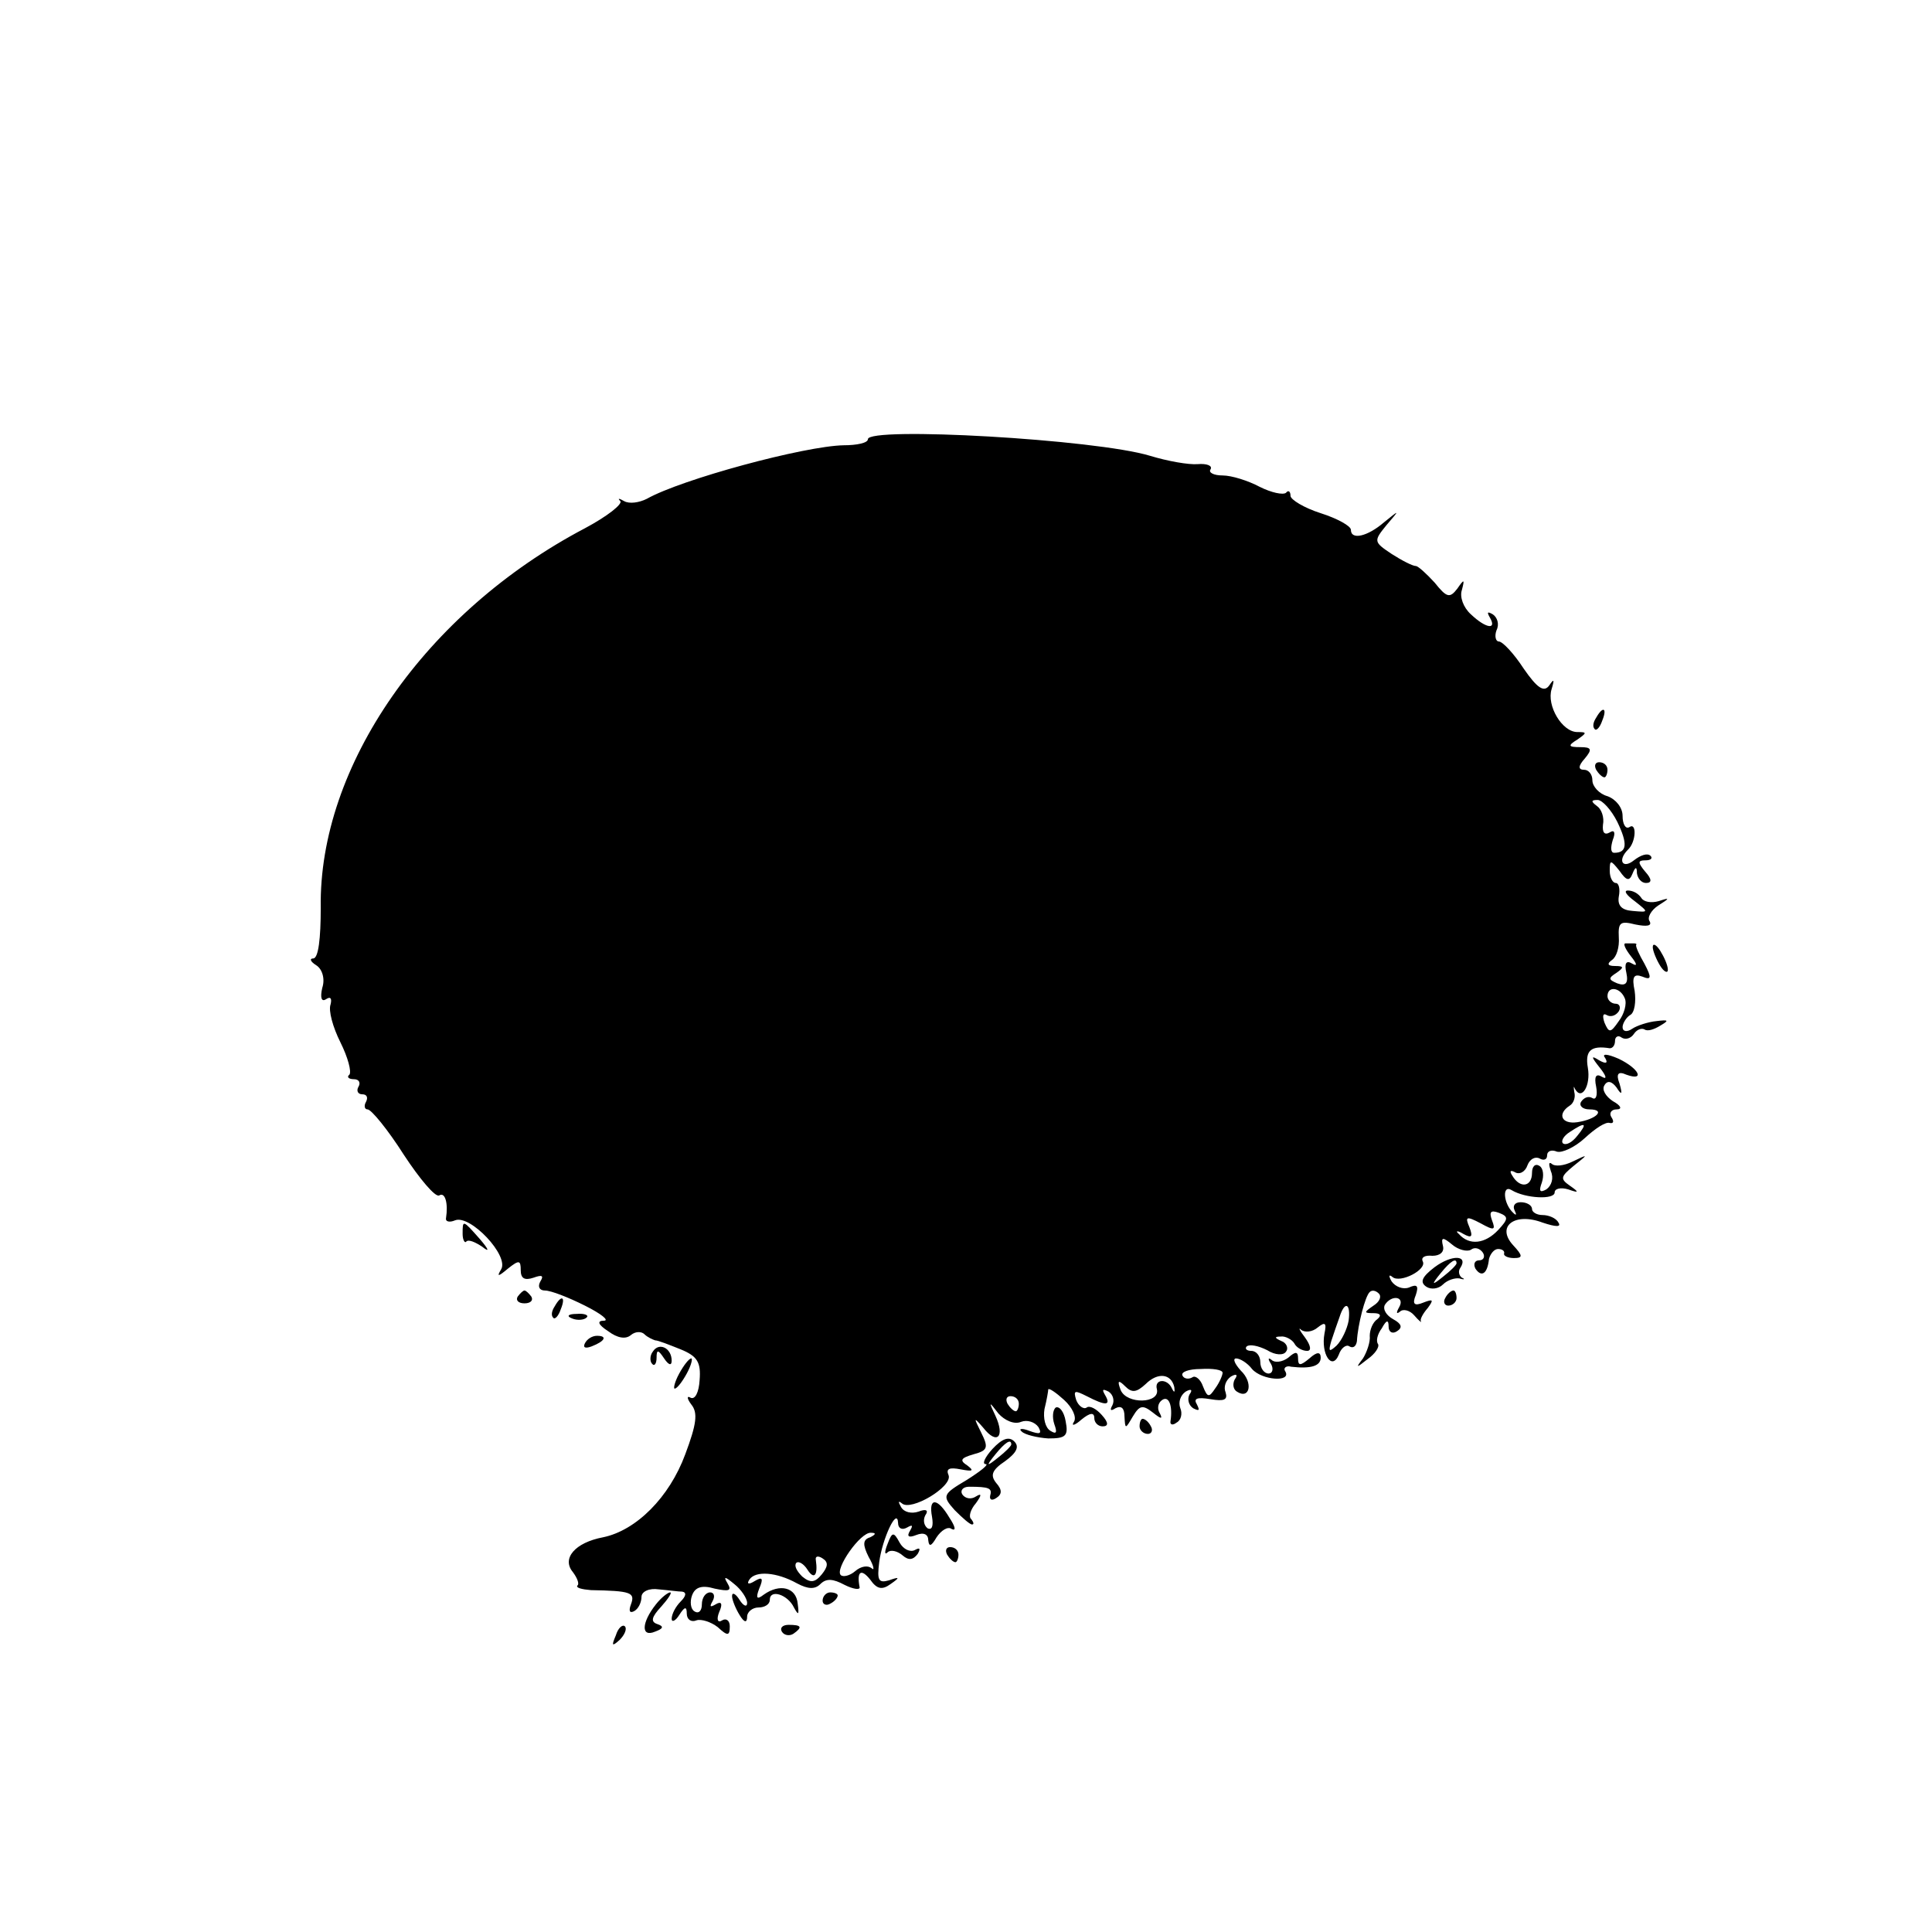 <?xml version="1.0" standalone="no"?>
<!DOCTYPE svg PUBLIC "-//W3C//DTD SVG 20010904//EN"
 "http://www.w3.org/TR/2001/REC-SVG-20010904/DTD/svg10.dtd">
<svg version="1.0" xmlns="http://www.w3.org/2000/svg"
 width="256pt" height="256pt" viewBox="0 0 256 256"
 preserveAspectRatio="xMidYMid meet">
<g transform="translate(0,256) scale(0.1,-0.1)"
fill="#000000" stroke="none">
<path d="M1150 1978 c0 -5 -15 -8 -32 -8 -52 -1 -215 -45 -261 -71 -10 -5 -23
-7 -30 -3 -7 4 -9 4 -5 0 3 -4 -17 -20 -47 -36 -211 -111 -353 -315 -350 -503
0 -40 -3 -67 -10 -67 -5 0 -4 -4 4 -9 8 -5 12 -18 8 -30 -3 -13 -1 -19 5 -15
6 4 8 1 6 -7 -3 -8 3 -30 13 -50 10 -20 15 -39 12 -43 -4 -3 -1 -6 6 -6 7 0 9
-5 6 -10 -3 -5 -1 -10 5 -10 6 0 8 -4 5 -10 -3 -5 -2 -10 2 -10 5 0 27 -27 48
-60 21 -32 42 -57 47 -54 8 5 12 -11 9 -30 -1 -5 5 -6 12 -3 20 8 72 -47 61
-65 -6 -10 -4 -10 9 1 15 12 17 11 17 -2 0 -11 5 -14 17 -10 11 4 14 3 9 -5
-4 -7 -1 -12 6 -12 8 0 31 -9 53 -20 22 -11 33 -20 25 -20 -9 0 -8 -5 6 -14
12 -9 23 -11 30 -5 6 5 14 5 18 1 4 -4 11 -7 14 -8 4 0 19 -6 34 -12 22 -9 27
-17 25 -41 -1 -16 -6 -26 -12 -23 -5 3 -5 -1 1 -9 9 -11 7 -26 -8 -66 -21 -57
-65 -101 -109 -110 -37 -7 -55 -28 -40 -46 6 -8 9 -16 6 -18 -2 -3 6 -5 18 -6
53 -1 59 -3 53 -19 -3 -8 -2 -12 4 -9 6 3 10 12 10 19 0 7 10 12 23 10 12 -1
26 -3 31 -3 6 -1 5 -6 -2 -13 -7 -7 -12 -17 -12 -23 0 -5 5 -3 10 5 7 11 10
12 10 2 0 -8 6 -12 13 -9 6 2 19 -2 28 -9 13 -12 16 -12 16 1 0 8 -5 11 -10 8
-6 -4 -8 1 -4 11 5 11 3 15 -5 10 -7 -4 -8 -3 -4 4 4 7 2 12 -3 12 -6 0 -11
-7 -11 -16 0 -8 -4 -13 -10 -9 -5 3 -6 13 -3 21 4 11 13 14 30 9 19 -4 23 -3
17 7 -6 10 -3 9 9 -1 9 -7 17 -19 17 -25 0 -6 -5 -4 -10 4 -5 8 -10 11 -10 5
0 -5 5 -17 10 -25 6 -10 10 -11 10 -2 0 6 7 12 15 12 8 0 15 4 15 10 0 15 24
7 32 -10 6 -11 7 -10 5 5 -2 22 -24 27 -45 12 -9 -7 -11 -5 -6 8 6 14 4 16 -6
10 -8 -5 -11 -4 -7 2 8 12 36 10 63 -5 15 -8 24 -8 31 -1 8 8 17 7 32 -1 12
-6 21 -7 20 -3 -4 21 2 25 14 10 9 -13 16 -14 27 -6 13 9 12 10 -2 5 -14 -4
-16 0 -13 24 4 31 24 74 25 52 0 -7 5 -10 12 -6 7 4 8 3 4 -4 -5 -8 -2 -10 8
-6 10 4 16 1 16 -7 1 -9 4 -8 11 4 6 9 15 15 20 11 6 -3 5 3 -3 15 -16 27 -28
27 -23 1 2 -12 0 -18 -6 -15 -5 4 -6 11 -3 17 5 7 1 9 -9 5 -9 -3 -19 -1 -23
6 -4 7 -4 9 1 5 12 -11 67 22 62 37 -4 9 1 11 16 8 16 -3 18 -2 9 5 -11 7 -9
10 8 15 19 5 20 9 10 29 -10 20 -10 21 3 6 18 -23 29 -12 16 16 -9 19 -9 20 4
3 8 -9 21 -15 30 -11 8 3 18 0 23 -7 5 -9 2 -10 -12 -5 -10 4 -15 3 -10 -1 4
-4 20 -8 35 -9 23 0 27 3 23 23 -2 12 -8 20 -13 18 -4 -3 -5 -13 -2 -22 4 -11
3 -14 -5 -9 -7 4 -10 17 -8 29 3 12 5 24 5 26 1 2 10 -4 21 -14 11 -10 17 -23
13 -29 -4 -6 1 -5 10 3 11 9 17 10 17 2 0 -6 5 -11 11 -11 8 0 8 5 -1 15 -7 8
-16 13 -20 10 -4 -3 -11 2 -14 10 -4 13 -2 13 14 5 25 -13 33 -13 24 2 -4 7
-3 8 5 4 6 -4 8 -12 5 -18 -4 -7 -2 -8 4 -4 8 4 12 0 12 -11 1 -17 1 -17 11 0
9 15 13 16 27 5 10 -8 13 -9 9 -1 -4 6 -3 14 3 18 9 6 14 -8 11 -28 -1 -5 3
-6 8 -2 6 3 8 12 5 19 -3 8 0 17 7 22 7 4 10 3 5 -4 -3 -6 -1 -14 5 -18 8 -4
9 -3 5 5 -5 8 0 10 18 7 18 -3 23 -1 20 9 -3 7 0 16 7 21 7 4 10 3 5 -4 -3 -6
-2 -13 3 -16 17 -11 22 12 5 28 -8 9 -11 16 -6 16 5 0 15 -6 21 -14 13 -15 53
-18 44 -3 -3 4 1 8 8 6 26 -3 39 1 39 12 0 8 -5 8 -15 -1 -12 -10 -15 -10 -15
0 0 9 -3 10 -13 1 -8 -6 -18 -7 -22 -3 -5 4 -5 1 -1 -5 4 -7 2 -13 -3 -13 -6
0 -11 7 -11 15 0 8 -5 15 -12 15 -6 0 -9 3 -6 6 4 3 15 1 27 -5 11 -7 22 -7
25 -2 4 5 0 12 -6 14 -9 4 -10 6 -1 6 6 1 15 -4 18 -9 3 -6 11 -10 17 -10 6 0
5 7 -3 18 -7 9 -9 14 -5 10 5 -4 15 -3 22 3 10 8 12 6 9 -8 -5 -27 10 -50 19
-28 3 9 10 14 14 11 5 -3 9 0 10 7 1 21 11 60 17 65 3 3 8 2 12 -2 4 -4 1 -11
-7 -16 -13 -9 -13 -10 0 -10 9 0 11 -3 5 -8 -6 -4 -10 -14 -10 -22 1 -8 -4
-22 -9 -30 -10 -13 -9 -13 6 -1 10 7 16 16 14 20 -3 4 -1 13 5 21 6 11 9 12 9
2 0 -7 5 -10 11 -6 8 5 6 10 -5 16 -9 5 -14 13 -11 19 9 14 27 11 19 -3 -4 -7
-4 -10 1 -6 4 4 13 2 19 -5 6 -7 10 -10 9 -8 -2 2 2 10 9 18 8 11 7 12 -6 7
-12 -5 -15 -2 -10 10 4 12 2 15 -9 10 -8 -3 -18 1 -23 8 -4 7 -4 10 1 6 10 -9
47 10 40 21 -2 5 3 8 13 7 10 0 16 5 14 13 -3 12 0 12 12 2 8 -7 20 -10 25 -7
5 4 12 2 16 -4 3 -5 1 -10 -5 -10 -6 0 -8 -5 -5 -11 8 -12 16 -7 18 13 2 7 7
13 12 13 6 0 9 -3 8 -6 -1 -3 5 -6 13 -6 12 0 12 3 -1 17 -23 25 2 44 39 30
18 -6 25 -6 21 0 -3 6 -13 10 -21 10 -8 0 -14 4 -14 8 0 5 -7 9 -15 9 -8 0
-11 -5 -8 -11 3 -6 2 -7 -2 -3 -13 12 -15 38 -2 30 18 -11 57 -13 57 -3 0 5 8
7 18 4 14 -5 15 -4 2 5 -13 9 -12 12 5 26 20 16 20 16 -1 6 -12 -6 -24 -7 -28
-3 -4 3 -4 -1 -1 -10 4 -9 1 -19 -6 -24 -9 -5 -10 -2 -6 9 3 9 2 19 -3 22 -6
4 -10 -1 -10 -9 0 -19 -16 -21 -26 -4 -4 6 -3 8 3 5 6 -4 14 0 17 9 3 8 10 12
16 9 5 -3 10 -2 10 4 0 6 6 8 13 5 7 -2 24 6 37 18 14 13 28 22 33 20 5 -1 6
2 2 8 -3 5 0 10 7 10 8 0 6 5 -5 11 -9 6 -15 15 -11 21 4 7 10 5 16 -3 7 -11
8 -9 4 5 -5 13 -2 17 9 12 25 -9 17 8 -10 21 -16 7 -23 7 -18 1 4 -7 1 -8 -8
-3 -11 7 -11 5 1 -10 8 -10 10 -16 3 -12 -8 5 -11 1 -8 -13 2 -11 0 -18 -5
-15 -5 3 -11 1 -15 -5 -3 -5 2 -10 11 -10 22 0 10 -13 -16 -17 -21 -3 -27 11
-10 22 5 3 8 11 6 18 -1 7 -1 9 1 4 9 -16 21 5 17 28 -4 23 4 30 29 26 4 0 7
4 7 10 0 5 4 8 9 4 5 -3 12 -1 16 5 4 6 10 8 14 6 4 -3 13 0 21 5 12 7 11 8
-5 6 -11 -1 -26 -6 -32 -10 -7 -5 -13 -4 -13 2 0 5 5 13 10 16 6 3 8 18 6 32
-4 19 -1 23 10 19 12 -5 13 -2 3 17 -7 12 -12 23 -11 25 1 1 0 2 -3 2 -3 0 -8
0 -11 0 -4 0 0 -8 7 -17 8 -10 9 -14 2 -10 -8 5 -11 1 -8 -12 3 -14 -1 -18
-12 -14 -12 5 -12 7 -1 14 10 7 10 9 -2 9 -10 0 -11 3 -4 8 6 4 10 17 9 30 -1
20 2 22 22 17 15 -3 22 -2 19 4 -4 5 2 15 11 21 16 10 16 11 1 6 -10 -3 -20
-1 -23 4 -4 6 -11 10 -18 10 -6 0 -2 -6 9 -14 19 -15 19 -15 -3 -13 -14 1 -20
7 -18 19 2 10 0 18 -4 18 -4 0 -8 7 -8 16 0 15 1 15 13 0 9 -13 13 -14 17 -4
4 10 6 10 6 1 1 -7 6 -13 12 -13 8 0 8 5 -1 15 -10 12 -10 15 0 15 8 0 10 3 7
6 -4 4 -13 1 -22 -6 -15 -12 -22 0 -8 14 11 10 12 37 2 30 -5 -3 -9 4 -9 15 0
11 -9 22 -20 26 -11 3 -20 13 -20 21 0 8 -5 14 -11 14 -8 0 -8 5 1 15 10 12 9
15 -6 15 -16 0 -17 2 -4 10 13 9 13 10 0 10 -20 0 -41 35 -34 57 4 13 3 14 -3
5 -7 -10 -16 -4 -34 22 -13 20 -28 36 -33 36 -4 0 -6 7 -3 15 4 8 1 17 -5 21
-7 4 -8 3 -4 -4 10 -17 -5 -15 -25 4 -10 9 -15 23 -12 32 4 15 3 15 -6 2 -10
-13 -14 -12 -30 8 -11 12 -22 22 -25 22 -4 0 -18 7 -32 16 -24 16 -24 17 -7
38 18 21 18 21 -3 4 -22 -19 -44 -24 -44 -10 0 5 -18 15 -40 22 -22 7 -40 18
-40 23 0 6 -3 8 -6 4 -4 -3 -19 0 -35 8 -15 8 -37 15 -49 15 -12 0 -19 4 -16
8 3 5 -5 8 -17 7 -12 -1 -40 4 -63 11 -72 22 -374 39 -374 22z m993 -507 c14
-29 13 -41 -4 -41 -5 0 -5 7 -2 17 4 10 2 14 -4 10 -7 -4 -10 0 -9 10 2 10 -2
21 -8 25 -8 6 -8 8 1 8 6 0 18 -13 26 -29z m10 -234 c3 -7 -1 -21 -8 -30 -11
-16 -13 -16 -19 -2 -3 9 -2 13 3 10 5 -3 12 -1 16 5 3 5 1 10 -4 10 -6 0 -11
5 -11 10 0 14 17 12 23 -3z m-63 -182 c-7 -9 -15 -13 -19 -10 -3 3 1 10 9 15
21 14 24 12 10 -5z m-105 -125 c-17 -18 -38 -21 -52 -5 -5 4 -2 5 6 0 11 -6
13 -4 8 9 -6 14 -4 15 15 5 18 -10 20 -9 15 4 -4 11 -2 14 9 10 13 -5 13 -8
-1 -23z m-198 -120 c-2 -11 -9 -26 -16 -33 -10 -9 -11 -8 -7 6 3 9 8 24 11 32
7 22 15 18 12 -5z m-167 -69 c0 -3 -4 -13 -10 -21 -8 -12 -10 -12 -16 3 -3 9
-10 15 -14 12 -5 -3 -11 -2 -13 2 -3 5 8 9 24 9 16 1 29 -1 29 -5z m-64 -19
c1 -7 0 -8 -3 -2 -6 14 -24 13 -20 -1 4 -19 -40 -20 -48 -1 -5 13 -3 14 6 5 9
-9 15 -8 27 3 16 16 34 14 38 -4z m-206 -22 c0 -5 -2 -10 -4 -10 -3 0 -8 5
-11 10 -3 6 -1 10 4 10 6 0 11 -4 11 -10z m-197 -177 c-10 -3 -10 -10 -2 -26
7 -12 8 -19 4 -15 -5 4 -14 3 -22 -4 -7 -6 -16 -8 -19 -5 -8 8 26 57 40 56 7
0 7 -2 -1 -6z m-64 -49 c-9 -11 -15 -12 -26 -3 -7 7 -11 14 -8 18 3 3 10 -1
15 -9 9 -14 14 -7 11 13 -1 5 3 6 9 2 8 -5 7 -11 -1 -21z"/>
<path d="M2115 1609 c-4 -6 -5 -12 -2 -15 2 -3 7 2 10 11 7 17 1 20 -8 4z"/>
<path d="M2115 1540 c3 -5 8 -10 11 -10 2 0 4 5 4 10 0 6 -5 10 -11 10 -5 0
-7 -4 -4 -10z"/>
<path d="M2190 1305 c0 -5 5 -17 10 -25 5 -8 10 -10 10 -5 0 6 -5 17 -10 25
-5 8 -10 11 -10 5z"/>
<path d="M613 925 c0 -8 3 -13 5 -10 3 3 12 -1 21 -7 10 -8 9 -4 -3 10 -23 26
-23 26 -23 7z"/>
<path d="M1901 881 c-17 -13 -20 -20 -11 -26 6 -4 16 -3 22 3 6 6 16 9 22 8 6
-2 8 -1 3 1 -4 3 -5 9 -2 13 11 17 -11 18 -34 1z m29 5 c0 -2 -8 -10 -17 -17
-16 -13 -17 -12 -4 4 13 16 21 21 21 13z"/>
<path d="M686 842 c-3 -5 1 -9 9 -9 8 0 12 4 9 9 -3 4 -7 8 -9 8 -2 0 -6 -4
-9 -8z"/>
<path d="M1915 840 c-3 -5 -1 -10 4 -10 6 0 11 5 11 10 0 6 -2 10 -4 10 -3 0
-8 -4 -11 -10z"/>
<path d="M735 829 c-4 -6 -5 -12 -2 -15 2 -3 7 2 10 11 7 17 1 20 -8 4z"/>
<path d="M758 813 c7 -3 16 -2 19 1 4 3 -2 6 -13 5 -11 0 -14 -3 -6 -6z"/>
<path d="M775 780 c-3 -6 1 -7 9 -4 18 7 21 14 7 14 -6 0 -13 -4 -16 -10z"/>
<path d="M865 769 c-4 -5 -4 -13 -1 -16 3 -4 6 0 6 8 0 11 2 11 10 -1 6 -9 10
-10 10 -3 0 17 -17 25 -25 12z"/>
<path d="M900 740 c-6 -11 -8 -20 -6 -20 3 0 10 9 16 20 6 11 8 20 6 20 -3 0
-10 -9 -16 -20z"/>
<path d="M1510 670 c0 -5 5 -10 11 -10 5 0 7 5 4 10 -3 6 -8 10 -11 10 -2 0
-4 -4 -4 -10z"/>
<path d="M1315 640 c-10 -11 -14 -20 -9 -20 5 0 -6 -9 -25 -21 -32 -19 -33
-21 -16 -40 10 -10 20 -19 23 -19 3 0 2 3 -1 7 -4 3 -1 13 6 21 8 11 8 14 0 9
-6 -4 -14 -3 -18 3 -3 5 1 10 9 10 27 0 31 -2 28 -12 -1 -5 2 -7 8 -3 8 5 8
11 0 20 -8 10 -6 17 12 29 15 11 19 19 12 26 -7 7 -16 4 -29 -10z m25 6 c0 -2
-8 -10 -17 -17 -16 -13 -17 -12 -4 4 13 16 21 21 21 13z"/>
<path d="M1176 514 c-4 -10 -4 -15 0 -11 4 4 13 2 20 -4 8 -7 14 -6 20 2 4 7
3 9 -4 5 -6 -3 -15 1 -20 10 -8 15 -10 14 -16 -2z"/>
<path d="M1255 500 c3 -5 8 -10 11 -10 2 0 4 5 4 10 0 6 -5 10 -11 10 -5 0 -7
-4 -4 -10z"/>
<path d="M869 434 c-19 -24 -20 -44 -1 -36 11 4 12 7 3 10 -9 3 -8 9 5 23 9
10 15 19 12 19 -3 0 -12 -7 -19 -16z"/>
<path d="M1090 439 c0 -5 5 -7 10 -4 6 3 10 8 10 11 0 2 -4 4 -10 4 -5 0 -10
-5 -10 -11z"/>
<path d="M816 393 c-6 -14 -5 -15 5 -6 7 7 10 15 7 18 -3 3 -9 -2 -12 -12z"/>
<path d="M1036 398 c3 -5 10 -6 15 -3 13 9 11 12 -6 12 -8 0 -12 -4 -9 -9z"/>
</g>
</svg>
